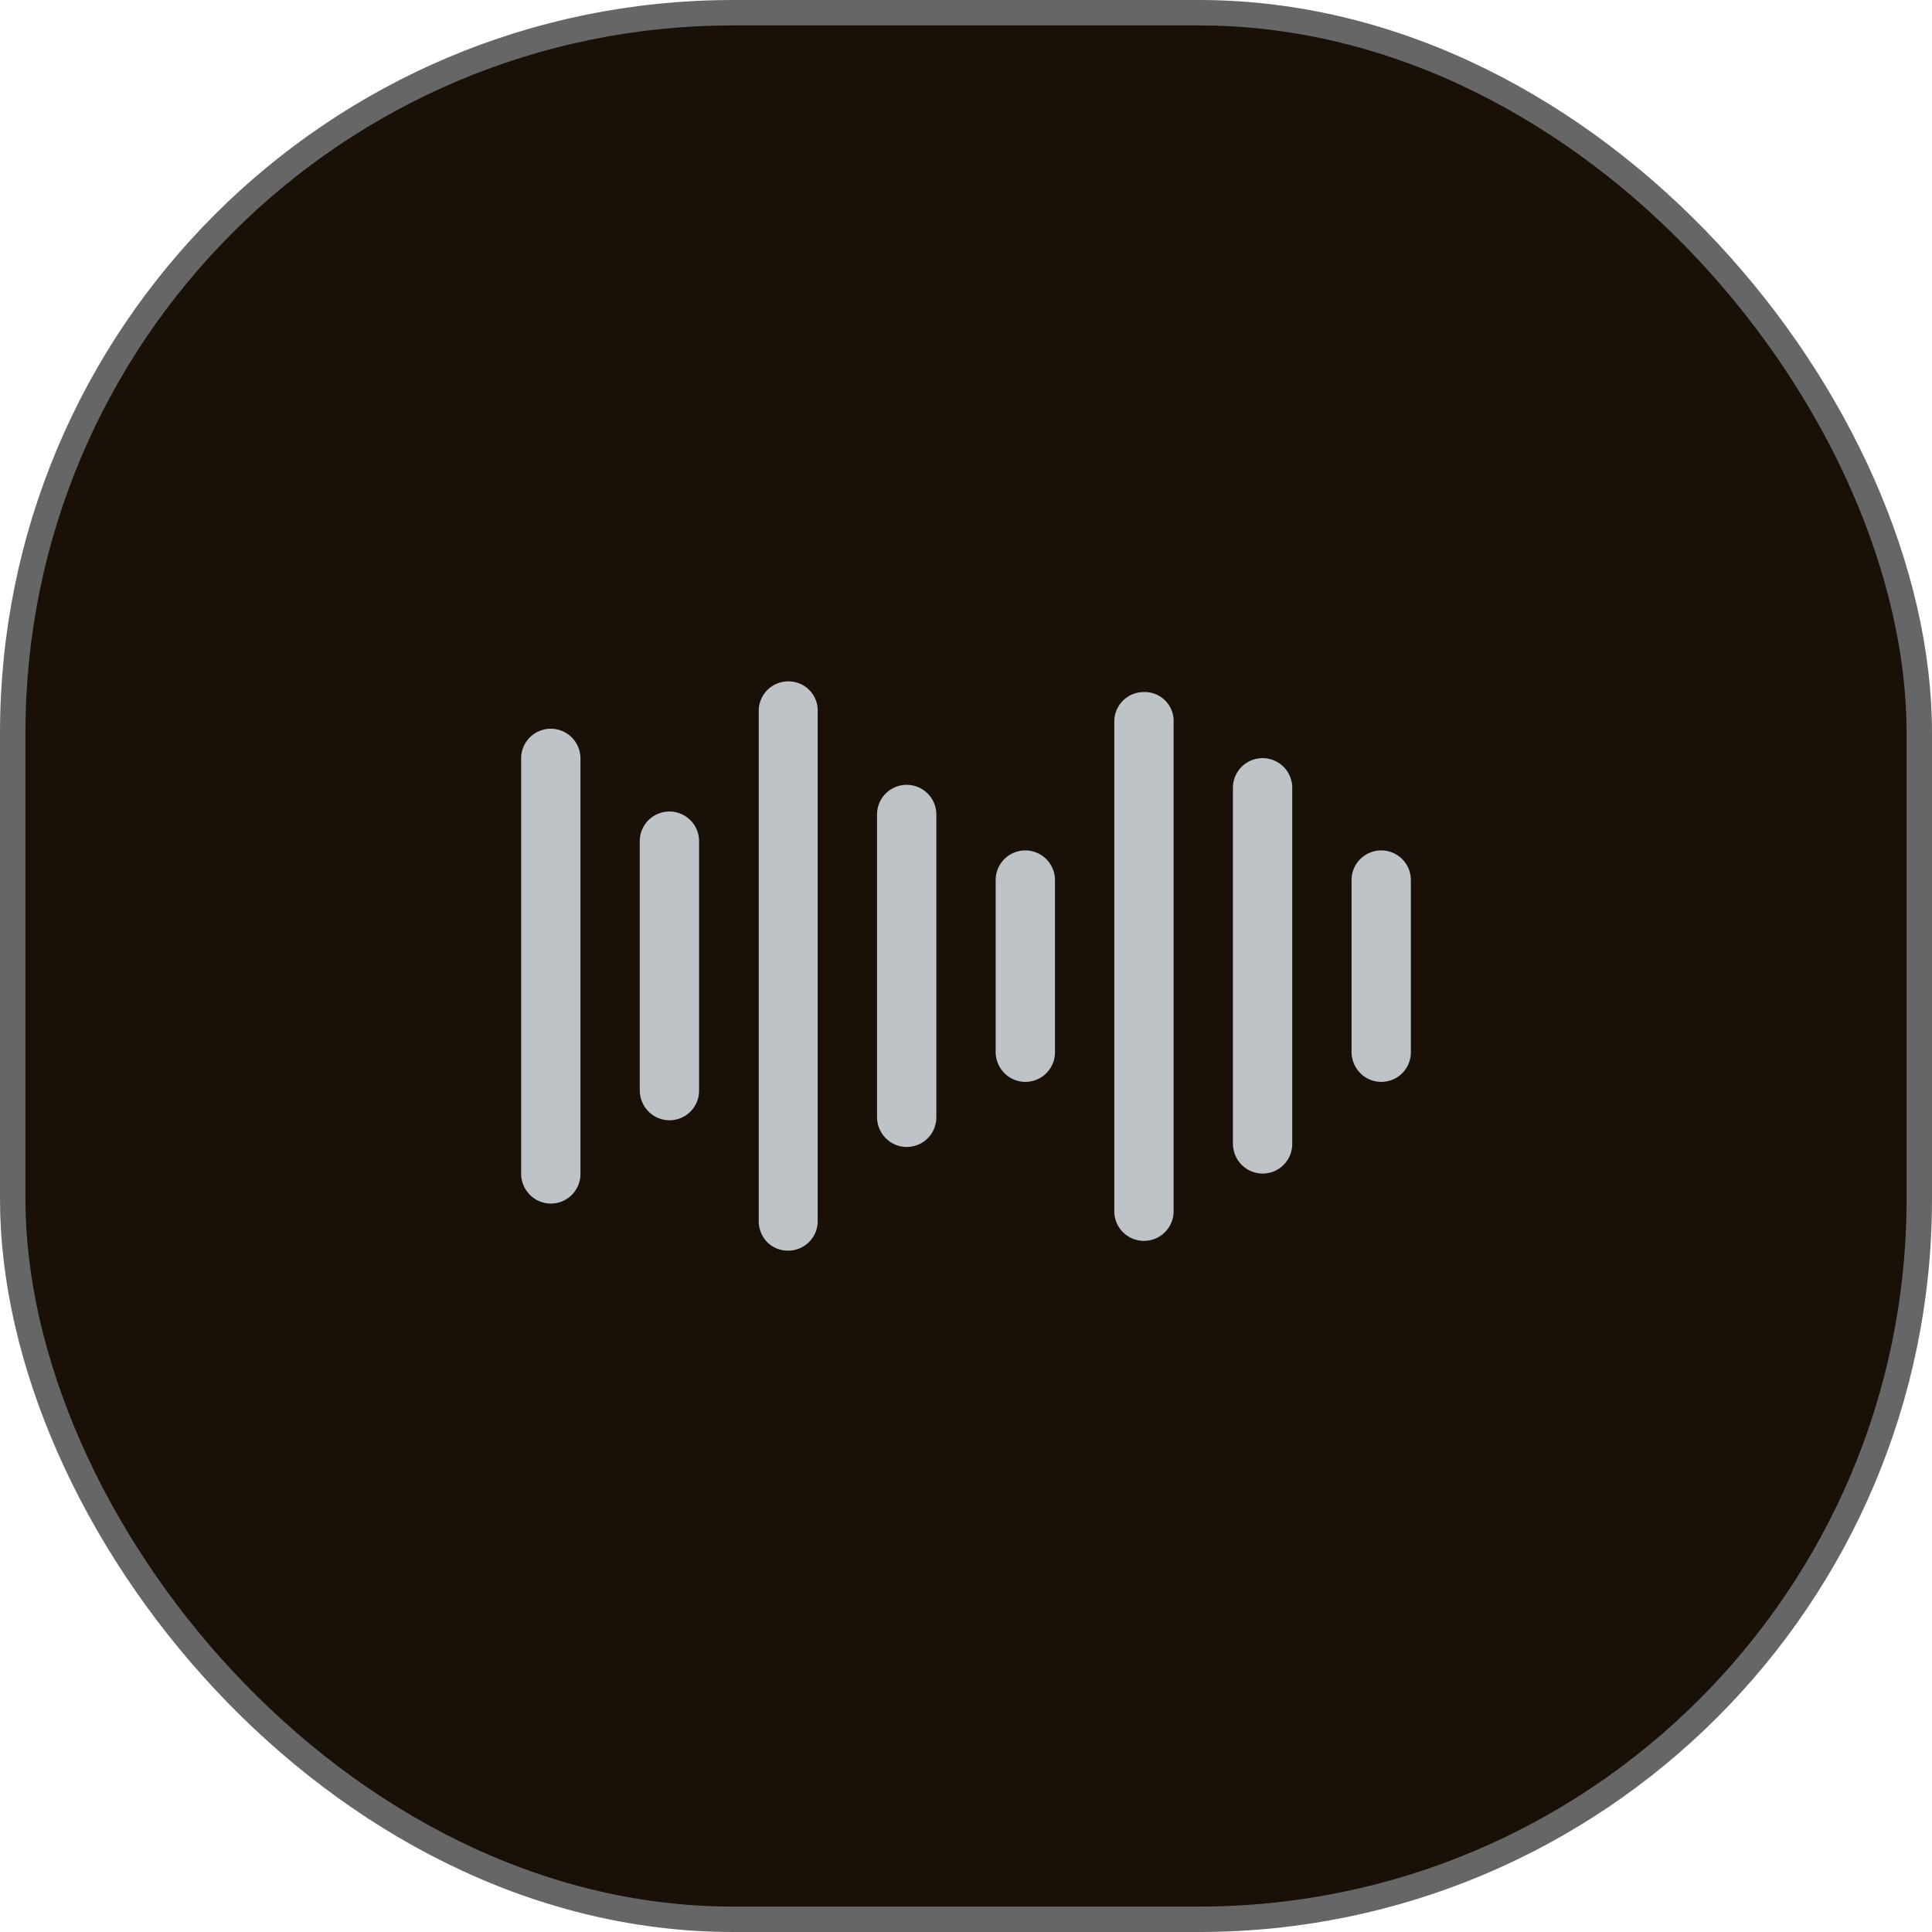 <svg id="Layer_1" data-name="Layer 1" xmlns="http://www.w3.org/2000/svg" viewBox="0 0 228 228"><rect x="1.5" y="1.5" width="225" height="225" rx="85" fill="#191007" stroke="#666" stroke-miterlimit="10" stroke-width="3"/><path d="M67,88v49a3.49,3.49,0,0,1-6,2.47A3.57,3.57,0,0,1,60,137V88a3.5,3.5,0,1,1,7,0Z" transform="translate(1.5 1.5)" fill="#bdc3c7"/><path d="M81,97.77v29.4a3.49,3.49,0,0,1-6,2.47,3.58,3.58,0,0,1-1-2.47V97.77a3.5,3.5,0,0,1,7,0Z" transform="translate(1.5 1.5)" fill="#bdc3c7"/><path d="M95,82.41v60.18a3.48,3.48,0,0,1-3.49,3.5,3.43,3.43,0,0,1-2.47-1,3.55,3.55,0,0,1-1-2.46V82.41a3.48,3.48,0,0,1,3.5-3.5A3.44,3.44,0,0,1,95,82.41Z" transform="translate(1.5 1.5)" fill="#bdc3c7"/><path d="M109,94.62v35.7a3.49,3.49,0,0,1-6,2.47,3.57,3.57,0,0,1-1-2.47V94.62a3.5,3.5,0,1,1,7,0Z" transform="translate(1.5 1.5)" fill="#bdc3c7"/><path d="M123,102.36v20.28a3.49,3.49,0,0,1-6,2.47,3.57,3.57,0,0,1-1-2.47V102.36a3.5,3.5,0,1,1,7,0Z" transform="translate(1.5 1.5)" fill="#bdc3c7"/><path d="M137,83.67v57.77a3.5,3.5,0,0,1-7,0V83.67a3.48,3.48,0,0,1,3.49-3.5A3.41,3.41,0,0,1,137,83.67Z" transform="translate(1.5 1.5)" fill="#bdc3c7"/><path d="M151,91.47v42a3.49,3.49,0,0,1-6,2.46,3.57,3.57,0,0,1-1-2.46v-42a3.5,3.5,0,0,1,7,0Z" transform="translate(1.5 1.5)" fill="#bdc3c7"/><path d="M165,102.36v20.28a3.49,3.49,0,0,1-6,2.47,3.57,3.57,0,0,1-1-2.47V102.36a3.5,3.5,0,1,1,7,0Z" transform="translate(1.5 1.5)" fill="#bdc3c7"/></svg>